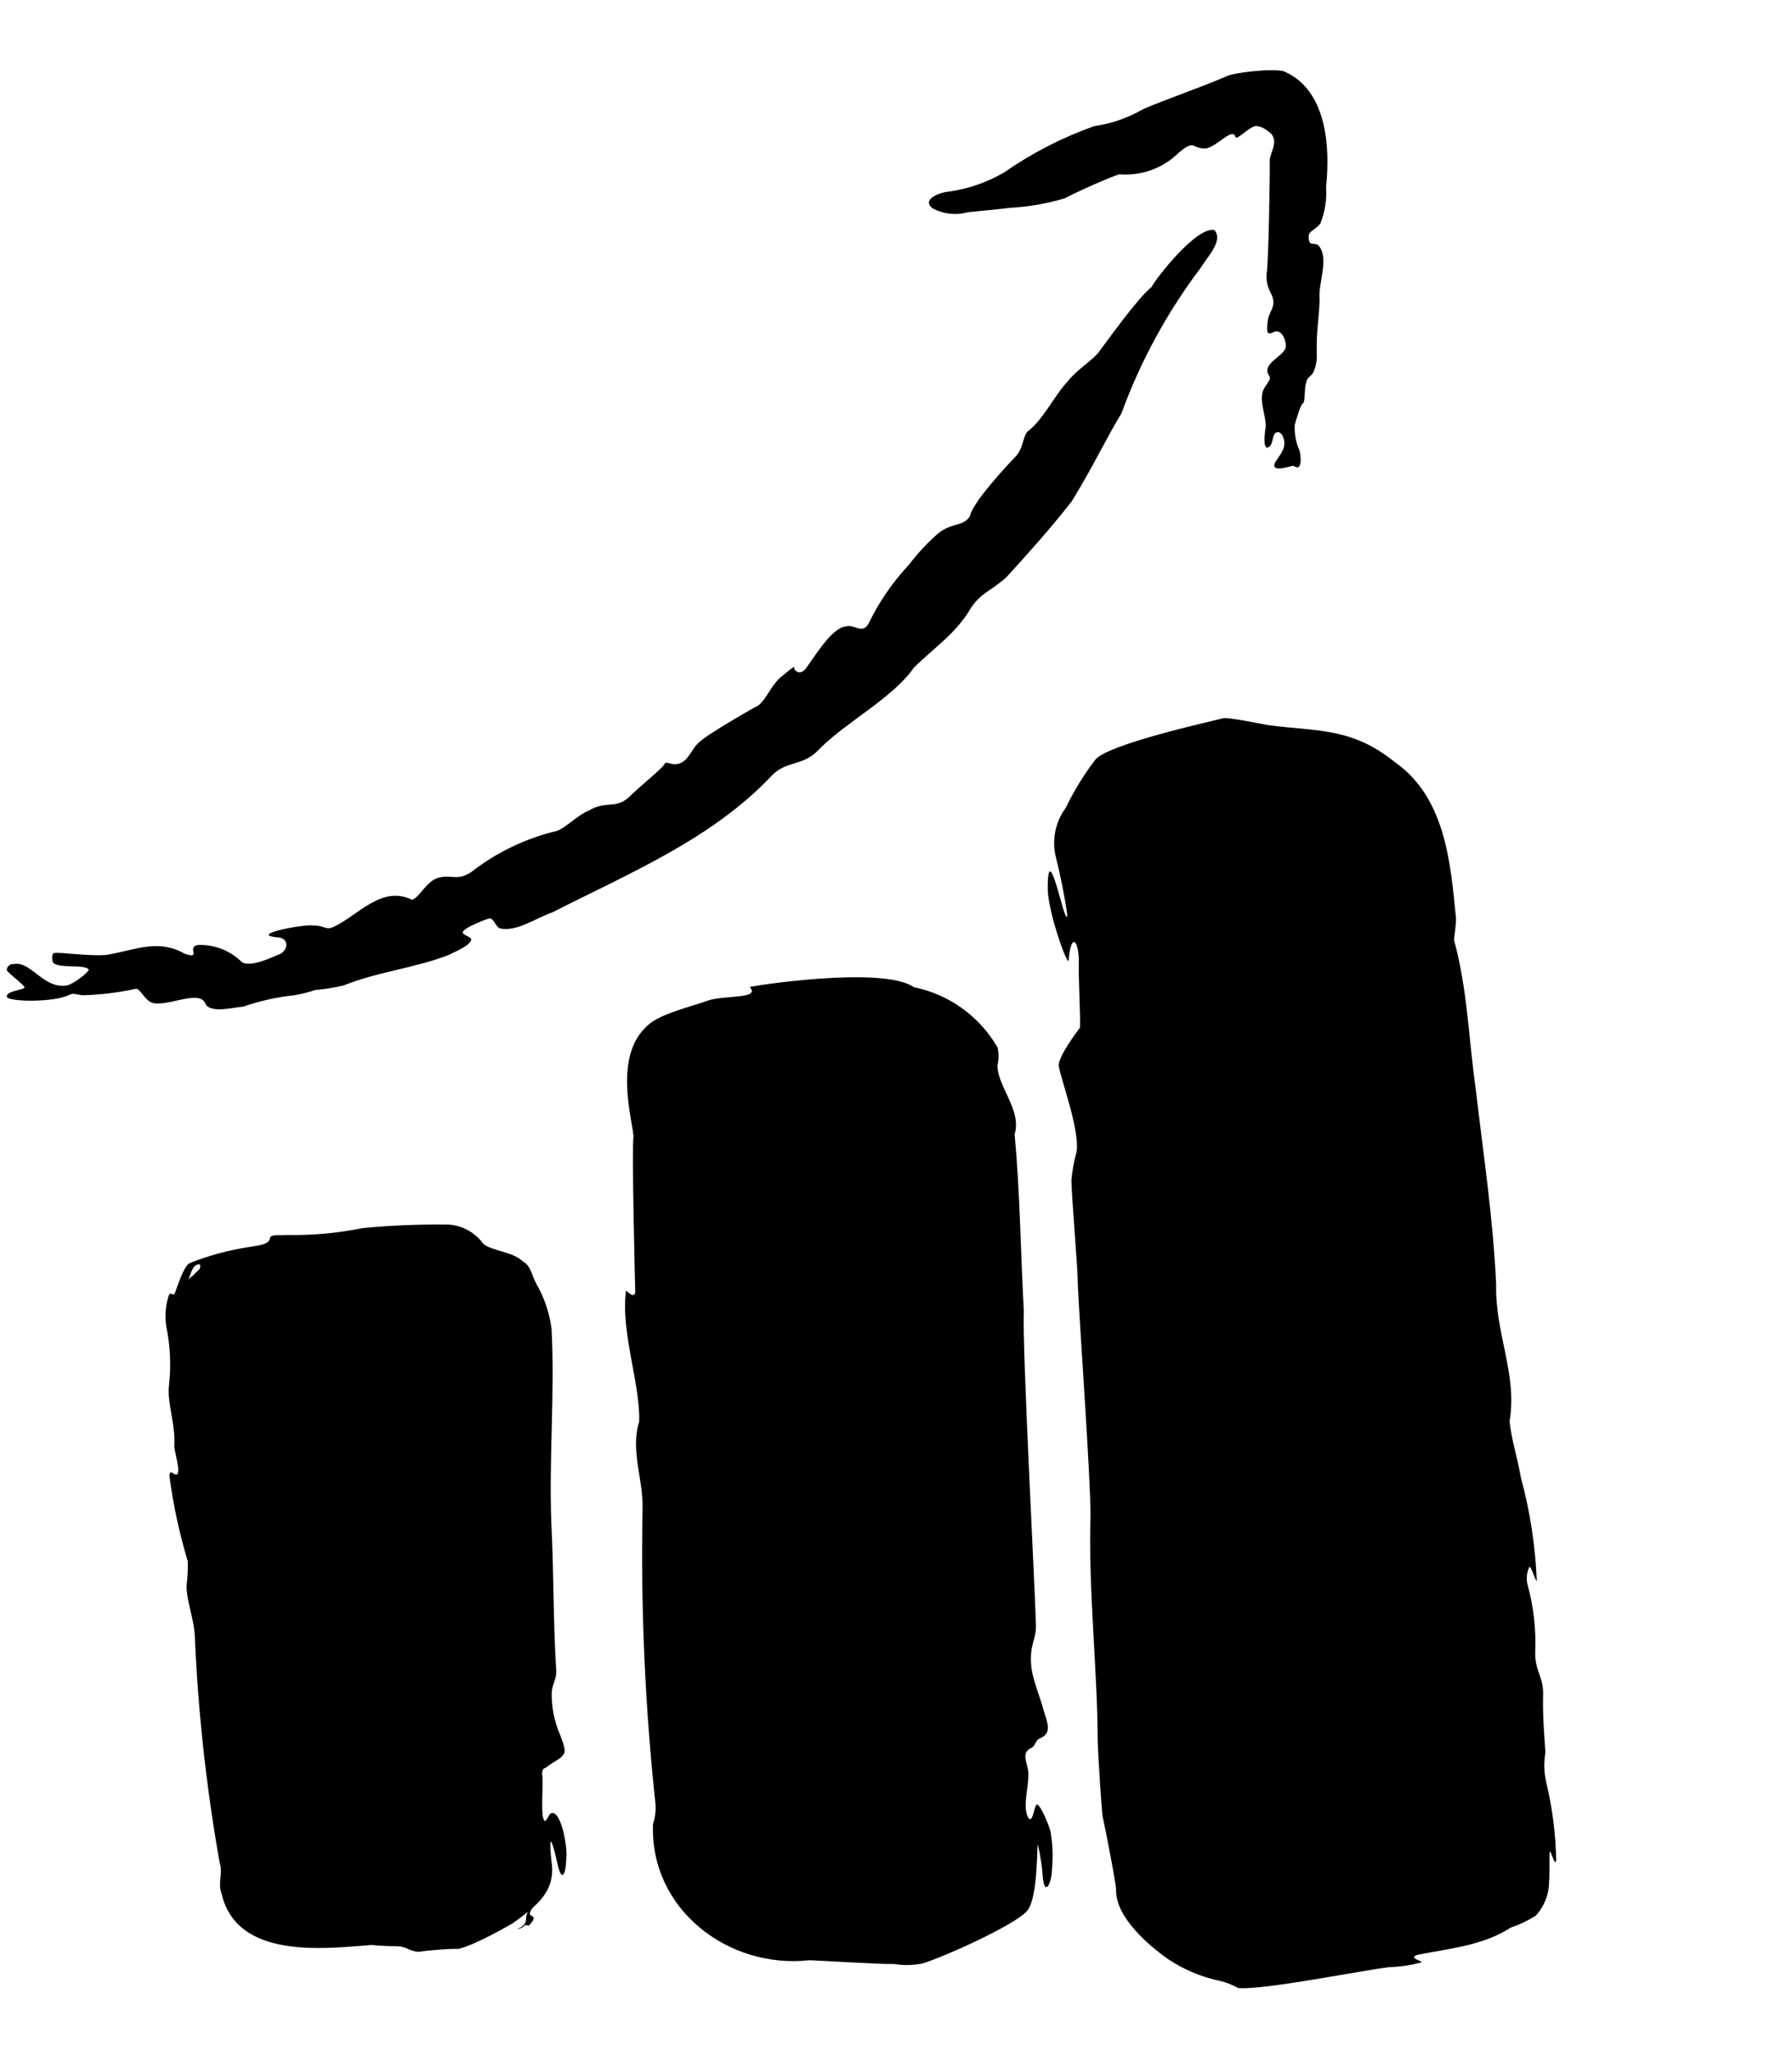 <?xml version="1.0" encoding="utf-8"?>
<!-- Generator: Adobe Illustrator 16.0.0, SVG Export Plug-In . SVG Version: 6.00 Build 0)  -->
<!DOCTYPE svg PUBLIC "-//W3C//DTD SVG 1.1//EN" "http://www.w3.org/Graphics/SVG/1.1/DTD/svg11.dtd">
<svg version="1.1" id="Calque_1" xmlns="http://www.w3.org/2000/svg" xmlns:xlink="http://www.w3.org/1999/xlink" x="0px" y="0px"
	 width="109.613px" height="125.458px" viewBox="0 0 109.613 125.458" enable-background="new 0 0 109.613 125.458"
	 xml:space="preserve">
<g>
	<path d="M57.053,12.745c0.661,0.353,1.434,0.436,2.154,0.233c0.31-0.038,2.143-0.2,2.555-0.266c1.15-0.06,2.289-0.258,3.392-0.592
		c0.544-0.311,2.994-1.407,3.333-1.457c1.349,0.106,2.676-0.384,3.632-1.341c0.371-0.307,0.659-0.494,0.883-0.421
		c0.22,0.12,0.467,0.184,0.718,0.184c0.714-0.067,1.698-1.386,1.863-0.673c0.139,0.124,1.018-0.836,1.33-0.692
		c0.341,0.005,0.835,0.438,0.89,0.513c0.322,0.511-0.021,0.941-0.135,1.501c0.014,0.968-0.069,6.439-0.196,7.035
		c-0.026,0.398,0.063,0.796,0.256,1.145c0.441,0.855-0.131,1.05-0.194,1.796c-0.021,0.367-0.148,0.9,0.386,0.592
		c0.436-0.193,0.74,0.432,0.729,0.847c0.049,0.602-1.536,1.044-1.026,1.816c0.156,0.213-0.055,0.375-0.161,0.579
		c-0.609,0.729-0.025,1.688-0.041,2.556c-0.091,0.539-0.176,1.597,0.258,1.188c0.182-0.197,0.145-0.564,0.303-0.778
		c0.324-0.299,0.621,0.279,0.575,0.646c-0.004,0.462-0.432,0.845-0.601,1.22c-0.135,0.584,1.094,0.053,1.183,0.123
		c0.547,0.384,0.436-0.647,0.346-0.946c-0.222-0.499-0.32-1.043-0.286-1.588c0.104-0.344,0.359-1.231,0.483-1.284
		c0.183-0.091,0.077-0.941,0.222-1.29c0.03-0.278,0.269-0.372,0.412-0.581c0.18-0.383,0.257-0.805,0.226-1.227
		c-0.027-1.328,0.123-1.921,0.178-3.243c-0.125-1.006,0.637-2.538-0.086-3.344c-0.311-0.179-0.521,0.063-0.578-0.376
		c-0.085-0.519,0.322-0.473,0.704-0.941c0.288-0.715,0.409-1.487,0.353-2.256c0.252-2.398,0.071-5.944-2.603-7.07
		c-0.731-0.185-3.119,0.095-3.508,0.323c-1.527,0.66-3.764,1.428-5.063,1.991c-0.928,0.541-1.95,0.897-3.014,1.049
		c-1.955,0.696-3.81,1.65-5.513,2.836c-1.035,0.601-2.176,0.997-3.36,1.166c-0.499,0.028-1.663,0.438-1.066,0.973L57.053,12.745z"/>
	<path d="M94.601,109.1c-0.156-0.627-0.18-1.281-0.07-1.92c-0.08-1.146-0.172-2.277-0.143-3.484
		c0.045-1.119-0.492-1.475-0.483-2.591c0.065-1.429-0.097-2.859-0.482-4.237c-0.07-0.346-0.029-0.704,0.118-1.024
		c0.121-0.083,0.329,0.751,0.462,0.865c-0.085-2.139-0.41-4.261-0.97-6.327c-0.29-1.561-0.554-2.23-0.697-3.444
		c0.494-2.892-0.895-5.375-0.819-8.389c-0.192-4.116-0.782-7.911-1.249-11.957c-0.433-3.013-0.505-6.123-1.324-9.078
		c-0.021-0.109,0.142-0.974,0.114-1.388c-0.328-3.3-0.627-7.334-3.729-9.506c-2.649-2.151-4.801-1.879-7.725-2.265
		c-0.787-0.145-2.494-0.486-2.763-0.43c-0.973,0.244-7.068,1.596-7.838,2.534c-0.703,0.917-1.31,1.904-1.81,2.946
		c-0.635,0.857-0.86,1.95-0.615,2.988c0.291,1.152,0.523,2.318,0.696,3.493c0.014,0.297-0.045,0.261-0.169-0.088
		c-0.279-0.759-1.026-4.228-1.018-1.428c0.024,1.448,1.229,4.789,1.281,4.369c0.142-1.824,0.664-1.203,0.621,0.278
		c-0.03,0.653,0.114,3.376,0.069,3.84c-0.031,0.039-1.378,1.791-1.293,2.347c0.17,0.971,1.258,3.816,1.094,5.212
		c-0.162,0.582-0.271,1.178-0.323,1.78c0.029,1.253,0.404,5.499,0.392,6.378c0.096,2.279,0.778,11.727,0.777,14.084
		c-0.142,4.586,0.42,9.334,0.439,13.766c0.027,1.116,0.241,4.248,0.299,4.662c0.188,0.832,0.861,4.322,0.825,4.508
		c-0.031,1.689,2.06,3.445,3.186,4.231c0.896,0.599,1.892,1.031,2.939,1.279c0.473,0.087,0.928,0.253,1.347,0.488
		c1.528,0.142,7.683-1.104,9.244-1.279c0.676-0.02,1.346-0.122,1.997-0.304c-0.096-0.098-0.828-0.273-0.281-0.445
		c1.947-0.4,3.981-0.553,5.694-1.662c0.539-0.183,1.056-0.428,1.538-0.731c0.537-0.579,0.831-1.341,0.822-2.131l0.014-0.134
		c0.029-0.678-0.012-1.47,0.029-1.611c0.025-0.307,0.33,0.979,0.389,0.48C95.161,112.2,94.965,110.633,94.601,109.1z
		 M94.031,102.954l0.002-0.004l0.081,0.092C94.084,103.014,94.057,102.985,94.031,102.954z"/>
	<path d="M63.397,110.388c-0.169,0.182-0.218,1.155-0.501,0.79c-0.359-0.666,0.008-1.77,0.003-2.537
		c0.081-0.672-0.53-1.37,0.132-1.715c0.253-0.058,0.298-0.398,0.475-0.557c0.658-0.271,0.75-0.579,0.35-1.687
		c-0.209-0.843-0.624-1.744-0.761-2.632c-0.186-1.561,0.375-1.761,0.257-2.917c-0.007-1.344-0.833-16.663-0.727-18.921
		c-0.211-3.975-0.23-7.215-0.563-10.838c0.452-1.486-1.06-2.924-1.051-4.221c0.086-0.355,0.089-0.727,0.009-1.084
		c-1.099-1.909-2.965-3.254-5.124-3.692c-1.901-1.337-10.051-0.057-10.031-0.008c0.622,0.716-1.252,0.49-2.456,0.791
		c-1.154,0.418-3.009,0.834-3.764,1.53c-2.15,1.851-0.982,5.694-0.896,6.798c-0.111,0.719,0.09,8.953,0.108,9.532
		c-0.069,0.431-0.442-0.019-0.566-0.069c-0.34,2.496,0.905,5.804,0.802,8.016c-0.552,1.783,0.27,3.483,0.21,5.361
		c-0.115,6.014,0.149,12.029,0.791,18.01c0.031,0.41-0.02,0.822-0.151,1.212c-0.206,5.22,4.607,8.894,9.569,8.339
		c0.86,0.031,4.556,0.266,5.15,0.228c0.588,0.101,1.189,0.089,1.773-0.032c1.152-0.336,5.703-2.354,6.418-3.244
		c0.667-0.87,0.563-4.197,0.631-4.012c0.163,0.68,0.266,1.371,0.309,2.068c0.141,1.095,0.521,0.239,0.546-0.444l0.009-0.136
		c0.073-0.778,0.041-1.563-0.096-2.332C64.104,111.481,63.565,110.207,63.397,110.388z"/>
	<path d="M31.368,117.625c0.325-0.235,0.642-0.465,0.936-0.702c-0.098,0.151-0.118,0.274-0.125,0.402
		c-0.012,0.226-0.022,0.438-0.567,0.68c0.596-0.125,0.348-0.349,0.741-0.231c0.443-0.479,0.278-0.533,0.154-0.603
		c-0.113-0.062-0.17-0.138,0.069-0.483c0.827-0.731,1.381-1.574,1.148-2.916c-0.218-2.265,0.208-0.553,0.378,0.23
		c0.273,1.232,0.51,0.521,0.527-0.146l0.002-0.108c0.132-0.623-0.313-3.166-0.953-2.836c-0.118,0.123-0.198,0.355-0.324,0.46
		c-0.349-0.015-0.087-2.291-0.192-2.87c-0.015-0.271,0.062-0.332,0.263-0.411c0.278-0.259,0.875-0.507,1.006-0.749
		c0.256-0.172-0.015-0.824-0.158-1.207c-0.362-0.822-0.542-1.713-0.526-2.611c0.042-0.563,0.288-0.801,0.279-1.301
		c-0.192-3.051-0.146-5.957-0.301-9.051c-0.154-3.945,0.221-7.965,0.012-11.902c-0.126-0.979-0.447-1.922-0.944-2.773
		c-0.351-0.726-0.317-1.059-0.856-1.383c-0.59-0.557-1.827-0.598-2.368-1.033c-0.494-0.692-1.274-1.127-2.124-1.182
		c-1.751-0.025-3.502,0.045-5.245,0.209c-1.551,0.316-3.133,0.459-4.716,0.424c-0.267,0.041-0.797-0.048-0.952,0.123
		c-0.06,0.335-0.182,0.449-1.233,0.604c-1.271,0.188-2.517,0.521-3.71,0.999c-0.356,0.21-0.719,1.374-0.859,1.737
		c-0.143,0.432-0.271-0.102-0.412,0.254c-0.192,0.601-0.244,1.237-0.149,1.861c0.252,1.216,0.305,2.465,0.158,3.698
		c-0.085,1.165,0.419,2.243,0.334,3.681c0.06,0.563,0.592,2.139-0.13,1.579c-0.149-0.059-0.162,0.044-0.164,0.235
		c0.231,1.753,0.605,3.483,1.116,5.176c0.016,0.477-0.006,0.954-0.064,1.428c-0.063,0.867,0.45,2.076,0.496,3.146
		c0.2,4.662,0.71,9.305,1.525,13.898c0.209,0.591-0.133,1.272,0.111,1.858c0.929,4.039,6.26,3.378,9.184,3.146
		c0.523,0.054,1.05,0.079,1.576,0.077c0.563,0.014,0.828,0.367,1.368,0.337c0.233-0.054,1.892-0.207,2.337-0.17
		C29.049,118.988,31.368,117.625,31.368,117.625z M12.2,77.636c-0.167,0.141-0.323,0.293-0.468,0.456
		c-0.007-0.006-0.01-0.016-0.021-0.021l-0.195,0.201c0.18-0.391,0.225-0.84,0.598-0.941C12.309,77.295,12.26,77.467,12.2,77.636z"/>
	<path d="M12.633,61.51c0.467,0.397,1.386,0.153,2.14,0.069l0.117-0.016c1-0.346,2.036-0.578,3.089-0.689
		c0.443-0.073,0.88-0.182,1.307-0.325c0.582-0.049,1.159-0.142,1.728-0.277c2.077-0.839,4.379-1.062,6.46-1.876
		c0.388-0.218,1.269-0.528,1.358-0.947c-0.061-0.149-0.354-0.207-0.468-0.333c-0.397-0.217,1.257-0.858,1.562-0.947
		c0.299-0.02,0.364,0.504,0.658,0.613c1.004,0.232,2.2-0.639,3.202-0.979c4.695-2.399,9.724-4.461,13.399-8.34
		c0.884-0.967,1.942-0.571,2.905-1.621c1.657-1.692,4.5-3.129,5.803-4.998c1.253-1.25,2.594-2.095,3.508-3.679
		c0.632-0.913,1.097-0.952,2.122-1.821c1.431-1.568,2.74-3.028,4.031-4.679c1.376-2.243,2.03-3.713,3.049-5.398
		c1.166-3.193,2.802-6.194,4.854-8.904c0.416-0.69,1.378-1.632,0.83-2.291c-1.078-0.249-3.545,2.905-3.858,3.493
		c-0.823,0.633-2.883,3.53-3.22,3.971c-0.442,0.56-1.362,1.088-1.886,1.777c-0.868,0.917-1.495,2.347-2.473,3.083
		c-0.316,0.37-0.232,1.008-0.741,1.538c-0.52,0.541-2.65,2.83-2.782,3.642c-0.433,0.669-1.123,0.348-1.998,1.096
		c-0.631,0.557-1.205,1.176-1.713,1.848c-1.011,1.074-1.851,2.296-2.49,3.624c-0.399,0.691-0.85-0.002-1.397,0.172
		c-0.885,0.085-1.958,1.949-2.465,2.604c-0.367,0.437-0.771,0.037-0.671-0.14c0.035-0.06-0.43,0.289-0.693,0.52
		c-0.727,0.541-0.911,1.33-1.506,1.844c-0.153,0.055-3.164,1.782-3.627,2.251c-0.508,0.421-0.669,1.291-1.424,1.342
		c-0.254,0.051-0.656-0.21-0.688-0.011c-0.109,0.24-1.62,1.462-2.098,1.947c-0.863,0.869-1.452,0.248-2.566,0.914
		c-0.618,0.247-1.4,1.043-1.917,1.228c-1.906,0.452-3.692,1.309-5.238,2.512c-0.88,0.581-1.182,0.138-2.004,0.35
		c-0.761,0.204-1.166,1.223-1.628,1.354c-1.863-0.908-3.29,0.949-4.783,1.649c-0.498,0.244-0.576-0.091-1.26-0.072
		c-0.427-0.121-4.079,0.549-2.171,0.723c0.726,0.026,0.689,0.883-0.047,1.09c-0.175,0.066-1.642,0.799-2.166,0.406
		c-0.694-0.684-1.638-1.057-2.612-1.033c-0.836,0.065,0.234,0.912-0.864,0.54c-1.557-0.903-2.937-0.277-4.536,0.021
		c-0.81,0.215-3.173-0.155-3.467-0.064c-0.171,0.063-0.104,0.574-0.022,0.61c0.395,0.34,1.901,0.066,2.144,0.387
		c0.099,0.092-0.887,0.894-1.347,0.987c-1.438,0.209-2.176-1.518-3.239-1.313c-0.213-0.02-0.401,0.137-0.421,0.35
		c-0.014,0.147,1.057,0.894,1.092,1.089c-0.135,0.174-1.095,0.179-1.094,0.568c0.151,0.316,2.897,0.344,3.813-0.119
		c0.329-0.146,0.401-0.018,0.845,0.019c1.09-0.028,2.175-0.161,3.24-0.395c0.296-0.028,0.577,0.84,1.156,0.891
		c0.855,0.069,1.77-0.392,2.601-0.329C12.457,61.101,12.494,61.249,12.633,61.51z"/>
</g>
</svg>
